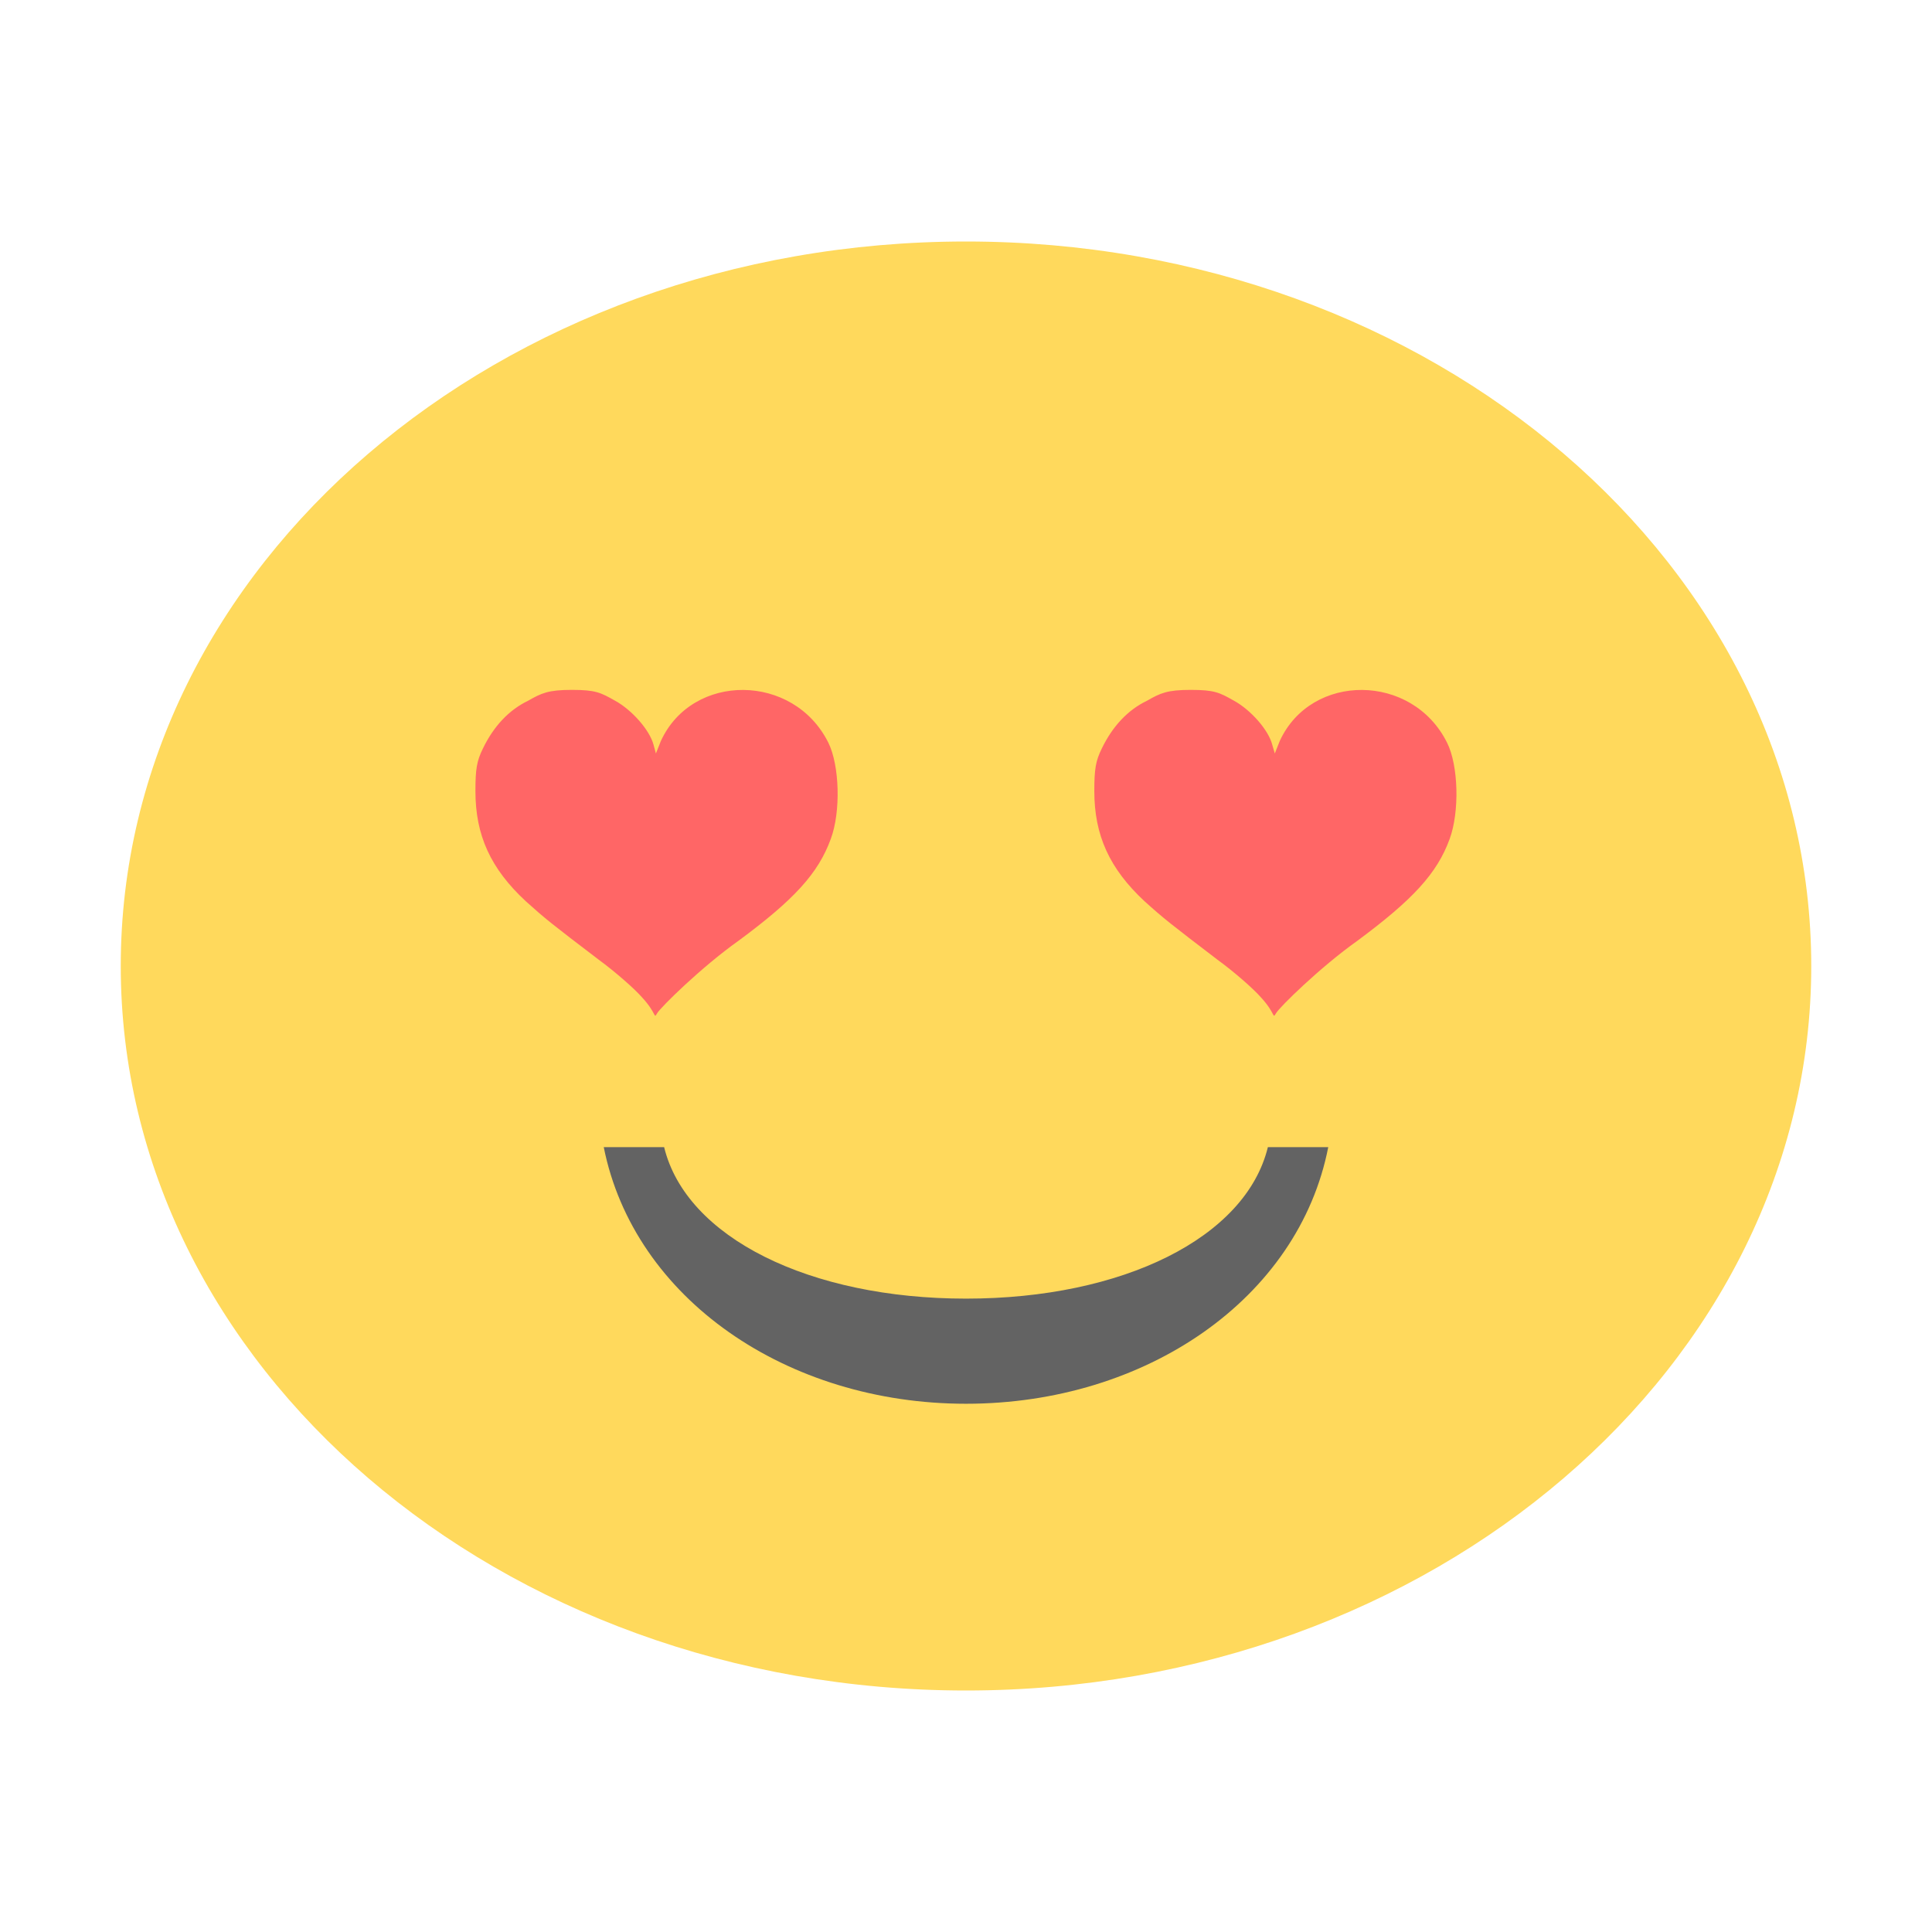 <?xml version="1.0" encoding="UTF-8" standalone="no"?>
<svg
   xmlns:dc="http://purl.org/dc/elements/1.1/"
   xmlns:cc="http://creativecommons.org/ns#"
   xmlns:rdf="http://www.w3.org/1999/02/22-rdf-syntax-ns#"
   xmlns:svg="http://www.w3.org/2000/svg"
   xmlns="http://www.w3.org/2000/svg"
   xmlns:sodipodi="http://sodipodi.sourceforge.net/DTD/sodipodi-0.dtd"
   xmlns:inkscape="http://www.inkscape.org/namespaces/inkscape"
   width="16px"
   height="16px"
   viewBox="0 0 12 12"
   version="1.1"
   id="svg3025"
   inkscape:version="0.91 r"
   sodipodi:docname="face-in-love.svg">
  <defs
     id="defs3038" />
  <sodipodi:namedview
     pagecolor="#ffffff"
     bordercolor="#666666"
     borderopacity="1"
     objecttolerance="10"
     gridtolerance="10"
     guidetolerance="10"
     inkscape:pageopacity="0"
     inkscape:pageshadow="2"
     inkscape:window-width="640"
     inkscape:window-height="480"
     id="namedview3036" />
  <g
     id="surface1">
    <path
       style=" stroke:none;fill-rule:nonzero;fill:rgb(100%,85.098%,36.078%);fill-opacity:1;"
       d="M 11.25 6 C 11.25 8.484 8.898 10.5 6 10.5 C 3.102 10.5 0.75 8.484 0.75 6 C 0.75 3.516 3.098 1.5 6 1.5 C 8.902 1.5 11.25 3.516 11.25 6 Z M 11.25 6 "
       id="path3028" />
    <path
       style=" stroke:none;fill-rule:nonzero;fill:rgb(38.824%,38.824%,38.824%);fill-opacity:1;"
       d="M 3.75 7.125 C 3.938 8.066 4.887 8.719 6 8.719 C 7.117 8.719 8.066 8.066 8.25 7.125 L 7.875 7.125 C 7.738 7.688 6.973 8.066 6 8.066 C 5.031 8.066 4.262 7.688 4.125 7.125 Z M 3.75 7.125 "
       id="path3030" />
    <path
       style=" stroke:none;fill-rule:nonzero;fill:rgb(100%,40%,40%);fill-opacity:1;"
       d="M 3.988 6.195 C 3.941 6.141 3.82 6.035 3.719 5.961 C 3.426 5.738 3.387 5.707 3.266 5.598 C 3.047 5.395 2.953 5.188 2.953 4.914 C 2.953 4.777 2.961 4.727 3 4.648 C 3.066 4.512 3.16 4.41 3.281 4.352 C 3.363 4.305 3.406 4.285 3.551 4.285 C 3.699 4.285 3.73 4.301 3.82 4.352 C 3.926 4.41 4.035 4.535 4.059 4.625 L 4.074 4.68 L 4.105 4.602 C 4.301 4.176 4.93 4.18 5.145 4.613 C 5.215 4.754 5.223 5.043 5.16 5.211 C 5.082 5.426 4.93 5.59 4.586 5.844 C 4.355 6.008 4.102 6.258 4.082 6.293 C 4.059 6.332 4.082 6.297 3.988 6.195 Z M 3.988 6.195 "
       id="path3032" />
    <path
       style=" stroke:none;fill-rule:nonzero;fill:rgb(100%,40%,40%);fill-opacity:1;"
       d="M 7.832 6.195 C 7.785 6.141 7.664 6.035 7.562 5.961 C 7.27 5.738 7.23 5.707 7.109 5.598 C 6.891 5.395 6.797 5.188 6.797 4.914 C 6.797 4.777 6.805 4.727 6.844 4.648 C 6.91 4.512 7.004 4.41 7.125 4.352 C 7.207 4.305 7.25 4.285 7.395 4.285 C 7.543 4.285 7.574 4.301 7.664 4.352 C 7.77 4.41 7.879 4.535 7.902 4.625 L 7.918 4.68 L 7.949 4.602 C 8.145 4.176 8.773 4.18 8.988 4.613 C 9.059 4.754 9.066 5.043 9.004 5.211 C 8.926 5.426 8.773 5.59 8.43 5.844 C 8.199 6.008 7.945 6.258 7.926 6.293 C 7.902 6.332 7.926 6.297 7.832 6.195 Z M 7.832 6.195 "
       id="path3034" />
  </g>
</svg>
